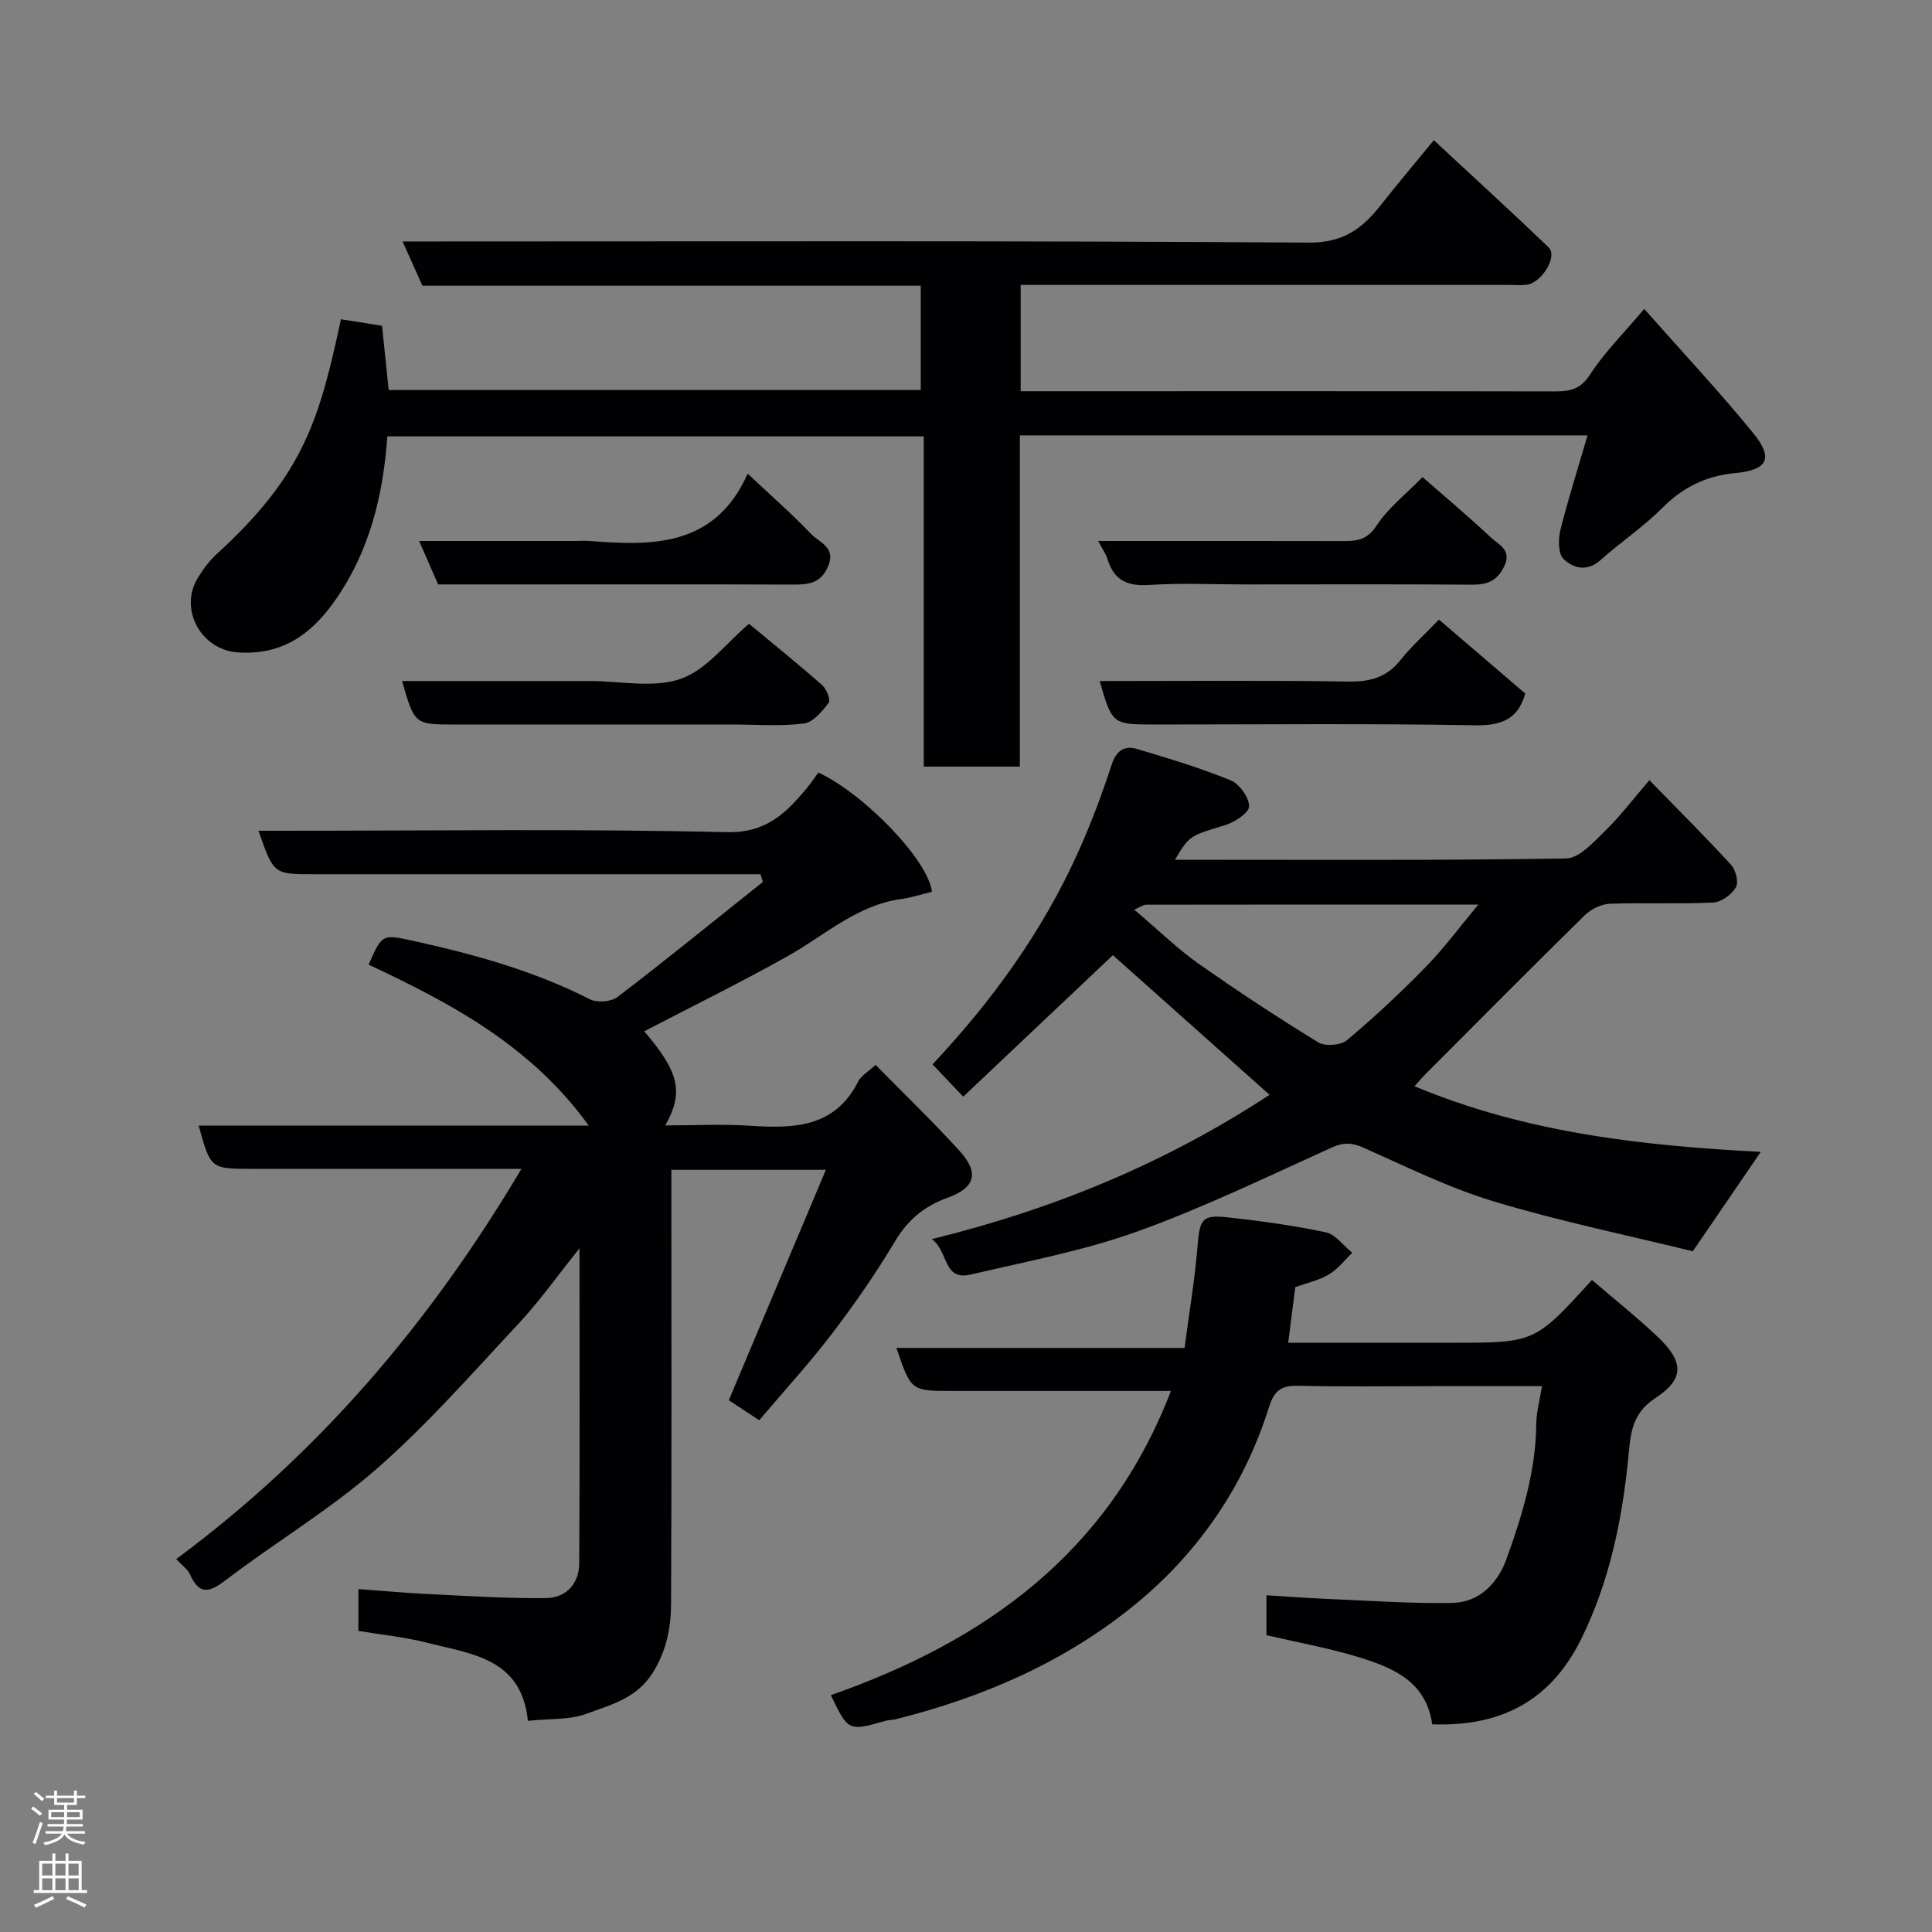 <svg enable-background="new 0 0 400 400" viewBox="0 0 400 400" xmlns="http://www.w3.org/2000/svg"><rect x="0" y="0" width="400" height="400" fill="#808080" stroke="none"/><g fill="#010103"><path d="m36.48 322.79c29.69-21.96 52.68-49.14 71.48-80.79-19.08 0-37.41 0-55.73 0-8.63 0-8.63 0-11.1-8.96h80.76c-11.92-16.52-28.48-25.31-45.57-33.32 2.84-6.48 2.81-6.34 9.74-4.81 12.45 2.75 24.63 6.16 36.08 11.98 1.49.76 4.4.53 5.71-.47 10.16-7.77 20.09-15.85 30.1-23.83-.17-.53-.33-1.06-.5-1.59-1.66 0-3.33 0-4.99 0-29.17 0-58.33 0-87.5 0-8.31 0-8.31 0-11.44-9h5.38c30.5 0 61.01-.43 91.49.29 8.16.19 12.21-3.82 16.53-8.96.92-1.1 1.71-2.3 2.51-3.39 9.56 4.45 22.84 18.26 23.51 24.69-2.07.5-4.2 1.21-6.39 1.51-9.13 1.26-15.71 7.46-23.31 11.73-9.79 5.5-19.89 10.46-29.86 15.65 7.19 8.42 8.26 12.55 4.36 19.48 6.15 0 11.85-.3 17.52.07 9.05.59 17.56.44 22.42-9.16.62-1.22 2.08-2.02 3.6-3.44 5.93 6.04 11.86 11.73 17.37 17.79 4.16 4.58 3.26 7.66-2.51 9.74-4.78 1.72-8.2 4.57-10.86 9.03-3.91 6.58-8.31 12.91-12.95 19-4.67 6.12-9.9 11.83-15.14 18.02-2.14-1.41-4.41-2.91-6.3-4.15 6.63-15.74 13.23-31.4 20.1-47.7-11.29 0-21.24 0-31.99 0v5.23c0 28.17.07 56.33-.06 84.5-.02 4.98-.88 9.68-3.75 14.32-3.36 5.43-8.7 6.67-13.68 8.54-3.56 1.34-7.75 1.01-12.22 1.49-1.28-13.02-11.79-13.85-21-16.2-4.55-1.16-9.27-1.61-14.09-2.42 0-2.77 0-5.39 0-8.66 4.96.36 9.8.81 14.64 1.04 8.1.39 16.2.93 24.3.82 4.05-.05 6.76-2.99 6.78-7.13.14-21.3.06-42.61.06-65.28-4.66 5.81-8.29 10.95-12.53 15.5-9.57 10.24-18.86 20.87-29.37 30.07-9.78 8.57-21.13 15.32-31.51 23.25-3.54 2.7-5.45 2.69-7.28-1.38-.44-.99-1.52-1.71-2.81-3.1z"/><path d="m328.69 90.14c-39.37 0-78.18 0-117.54 0v68.58c-6.81 0-13.08 0-19.9 0 0-22.59 0-45.32 0-68.37-37.27 0-74 0-111.06 0-.87 12.36-3.73 24.05-11.09 34.35-4.94 6.92-11.02 10.99-19.9 10.37-7.56-.53-12.23-8.93-8.23-15.45 1.1-1.8 2.42-3.57 3.97-4.98 17.94-16.39 21.19-27.8 25.65-48.54 2.53.4 5.08.8 8.51 1.35.42 4.11.88 8.59 1.37 13.3h110.16c0-7.04 0-14.09 0-21.6-34.43 0-68.85 0-103.18 0-1.36-3.05-2.55-5.68-4.1-9.16h6.64c60.33 0 120.66-.18 180.99.24 7.2.05 11.12-2.96 14.95-7.83 3.34-4.25 6.84-8.38 10.93-13.37 8.2 7.62 16.08 14.81 23.77 22.19 1.93 1.85-1.41 7.36-4.59 7.74-1.15.14-2.33.03-3.5.03-31.83 0-63.66 0-95.49 0-1.8 0-3.61 0-5.73 0v22h5.01c35.16 0 70.33-.03 105.49.04 3.13.01 5.36-.35 7.36-3.45 2.98-4.61 6.98-8.56 11.24-13.62 7.81 8.84 15.48 17.03 22.56 25.7 4.3 5.27 2.99 7.66-3.81 8.3-5.92.56-10.74 2.91-15 7.19-3.92 3.94-8.64 7.08-12.8 10.81-2.81 2.51-5.68 1.69-7.67-.25-1.13-1.1-1.1-4.09-.63-5.99 1.61-6.46 3.65-12.82 5.62-19.58z"/><path d="m243.26 178c27.37 0 54.17.17 80.97-.26 2.74-.04 5.7-3.38 8.07-5.69 3.17-3.09 5.87-6.67 9.19-10.52 5.88 6.04 11.53 11.65 16.9 17.51.98 1.07 1.63 3.63 1.01 4.67-.88 1.5-3.02 3.07-4.7 3.15-7.15.34-14.33-.01-21.48.26-1.76.07-3.85 1.14-5.15 2.41-11.03 10.83-21.92 21.81-32.84 32.76-.7.7-1.33 1.45-2.38 2.6 23.18 9.7 47.35 12.33 71.7 13.59-4.73 6.91-9.12 13.34-14.07 20.58-13.05-3.2-27.21-6.12-41.01-10.26-9.31-2.79-18.16-7.17-27.08-11.15-2.45-1.09-4.18-1.19-6.68-.06-13.33 6.03-26.55 12.46-40.29 17.39-11.12 3.99-22.89 6.19-34.44 8.9-5.77 1.36-4.53-4.73-8.05-7.34 25.56-6.28 48.54-15.86 69.92-29.87-10.86-9.68-21.63-19.28-32.44-28.91-10.01 9.47-20.41 19.3-30.98 29.29-2.65-2.78-4.37-4.59-6.36-6.68 12.35-13.15 22.87-27.66 30.27-44.21 2.58-5.78 4.84-11.74 6.79-17.77.97-2.99 2.64-4.11 5.29-3.32 6.53 1.95 13.08 3.92 19.38 6.49 1.81.74 3.82 3.54 3.81 5.38-.01 1.35-2.99 3.3-4.97 3.9-7.28 2.23-7.33 2.06-10.38 7.16zm-8.43 10.33c5.23 4.44 8.99 8.14 13.24 11.13 8.12 5.71 16.42 11.18 24.88 16.36 1.42.87 4.68.6 5.97-.49 5.68-4.78 11.13-9.87 16.32-15.19 3.78-3.88 7.03-8.3 10.83-12.86-23.57 0-46.16-.01-68.75.03-.63.01-1.26.5-2.49 1.02z"/><path d="m268.17 266.5c-.45 3.56-.92 7.23-1.46 11.5h25.54 8.5c17.02 0 17.02 0 28.85-13 4.52 3.89 9.22 7.63 13.57 11.74 5.45 5.16 5.68 8.72-.49 12.75-5.14 3.35-5.11 7.99-5.59 12.65-1.32 12.91-3.9 25.38-9.7 37.16-6.35 12.89-16.67 18.21-30.87 17.7-1.24-8.89-8.13-11.73-15.21-13.9-6.19-1.9-12.61-3.04-19.1-4.56 0-2.64 0-5.26 0-8.26 4.11.25 8.11.57 12.12.73 8.76.37 17.54 1.01 26.29.86 5.62-.09 9.44-4.04 11.25-9.02 3.28-9.04 6.1-18.26 6.2-28.07.02-2.39.7-4.77 1.18-7.79-7.96 0-15.42 0-22.87 0-9.16 0-18.33.15-27.49-.08-3.48-.08-5.03.82-6.16 4.42-5.09 16.23-14.46 29.94-27.48 40.67-14.54 11.98-31.59 19.4-49.85 23.96-.63.16-1.32.11-1.95.29-7.82 2.22-7.81 2.23-11.43-5.29 31.78-11.14 57.46-29.3 70.41-62.98-3.54 0-6.44 0-9.34 0-12 0-23.99 0-35.99 0-8.47 0-8.47 0-11.51-8.91h59.66c.94-7.15 2.11-14.04 2.68-20.97.46-5.67.89-6.65 6.26-6.06 6.81.74 13.62 1.68 20.3 3.1 2.03.43 3.66 2.77 5.48 4.23-1.58 1.52-2.96 3.37-4.79 4.46-2.05 1.24-4.51 1.76-7.01 2.67z"/><path d="m227.68 141c17.21 0 34.36-.16 51.5.11 4.52.07 7.95-.88 10.8-4.48 2.16-2.73 4.8-5.08 7.94-8.35 6.08 5.21 11.98 10.26 17.87 15.31-1.52 5.34-4.91 6.67-10.45 6.57-22.16-.39-44.33-.16-66.49-.16-8.49 0-8.63-.11-11.17-9z"/><path d="m83.24 141h35.4 3.49c6.32 0 13.17 1.51 18.8-.45 5.32-1.85 9.37-7.36 14.15-11.4 4.92 4.09 10.13 8.29 15.15 12.71.9.79 1.79 3.08 1.35 3.64-1.36 1.77-3.24 4.07-5.15 4.3-4.92.6-9.95.2-14.94.2-19.12 0-38.25 0-57.37 0-8.28 0-8.28 0-10.88-9z"/><path d="m90.71 121c-1.27-2.89-2.47-5.65-3.94-9h31.89c1.17 0 2.34-.08 3.5.01 13.14 1.04 25.91 1.14 32.64-13.94 5.04 4.74 9.28 8.43 13.13 12.49 1.69 1.77 5.23 2.71 3.51 6.72-1.62 3.77-4.43 3.76-7.71 3.75-17.99-.07-35.98-.03-53.98-.03-6.33 0-12.66 0-19.04 0z"/><path d="m227.36 112c17.17 0 33.91-.02 50.65.02 2.87.01 5.03-.19 6.97-3.17 2.41-3.68 6.09-6.53 9.54-10.07 4.87 4.26 9.63 8.24 14.14 12.49 1.58 1.49 4.46 2.56 2.75 6.03-1.49 3.03-3.56 3.78-6.69 3.75-15.63-.12-31.27-.05-46.9-.05-6.65 0-13.33-.32-19.95.11-4.46.29-7.23-.96-8.55-5.3-.36-1.18-1.14-2.23-1.96-3.81z"/></g><path d="m6.44 374.46.42-.45c.65.47 1.27.95 1.85 1.44l-.45.49c-.65-.56-1.25-1.06-1.82-1.48m.93 7.33-.63-.26c.55-1.36 1.05-2.8 1.52-4.33.19.1.38.19.59.27-.46 1.29-.95 2.73-1.48 4.32m-.38-10.38.44-.42c.43.34 1.01.82 1.74 1.44l-.49.49c-.53-.51-1.09-1.01-1.69-1.51m2.5.35h1.72v-1.04h.59v1.04h3.52v-1.04h.59v1.04h1.75v.53h-1.75v1.42h-2.03v.97h3.22v2.03h-3.24c0 .35-.01.66-.03.93h3.32v.53h-3.37c-.03.27-.08.58-.15.94h3.96v.53h-3.71c.67.92 1.93 1.48 3.79 1.68-.13.24-.23.44-.29.59-2.13-.38-3.48-1.08-4.04-2.12-.43.97-1.77 1.72-4.03 2.23-.09-.19-.2-.37-.33-.55 2.1-.42 3.37-1.03 3.81-1.83h-3.36v-.53h3.58c.08-.29.13-.61.16-.94h-3.33v-.53h3.39c.02-.27.04-.58.04-.93h-3.23v-2.03h3.25v-.97h-2.07v-1.42h-1.73zm1.12 3.44v1h2.65c.01-.3.02-.44.01-.4v-.25-.35zm1.19-2h3.52v-.91h-3.52zm4.71 2h-2.63v.59c0 .16-.01.28-.01.4h2.64z" fill="#fcfafa"/><path d="m13.56 383.74h.63v1.52h2.72v6.07h1.13v.6h-11.06v-.6h1.13v-6.07h2.73v-1.52h.63v1.52h2.1v-1.52zm-2.69 8.83.38.56c-1.24.63-2.53 1.25-3.85 1.85-.1-.21-.21-.42-.34-.63 1.36-.55 2.63-1.15 3.81-1.78m-2.13-4.27h2.1v-2.45h-2.1zm0 3.04h2.1v-2.46h-2.1zm2.72-3.04h2.1v-2.45h-2.1zm0 3.04h2.1v-2.46h-2.1zm6.07 3.6c-1.41-.71-2.7-1.3-3.86-1.78l.35-.56c1.45.62 2.75 1.19 3.88 1.72zm-1.25-9.09h-2.1v2.45h2.1zm-2.09 5.49h2.1v-2.46h-2.1z" fill="#fcfafa"/></svg>